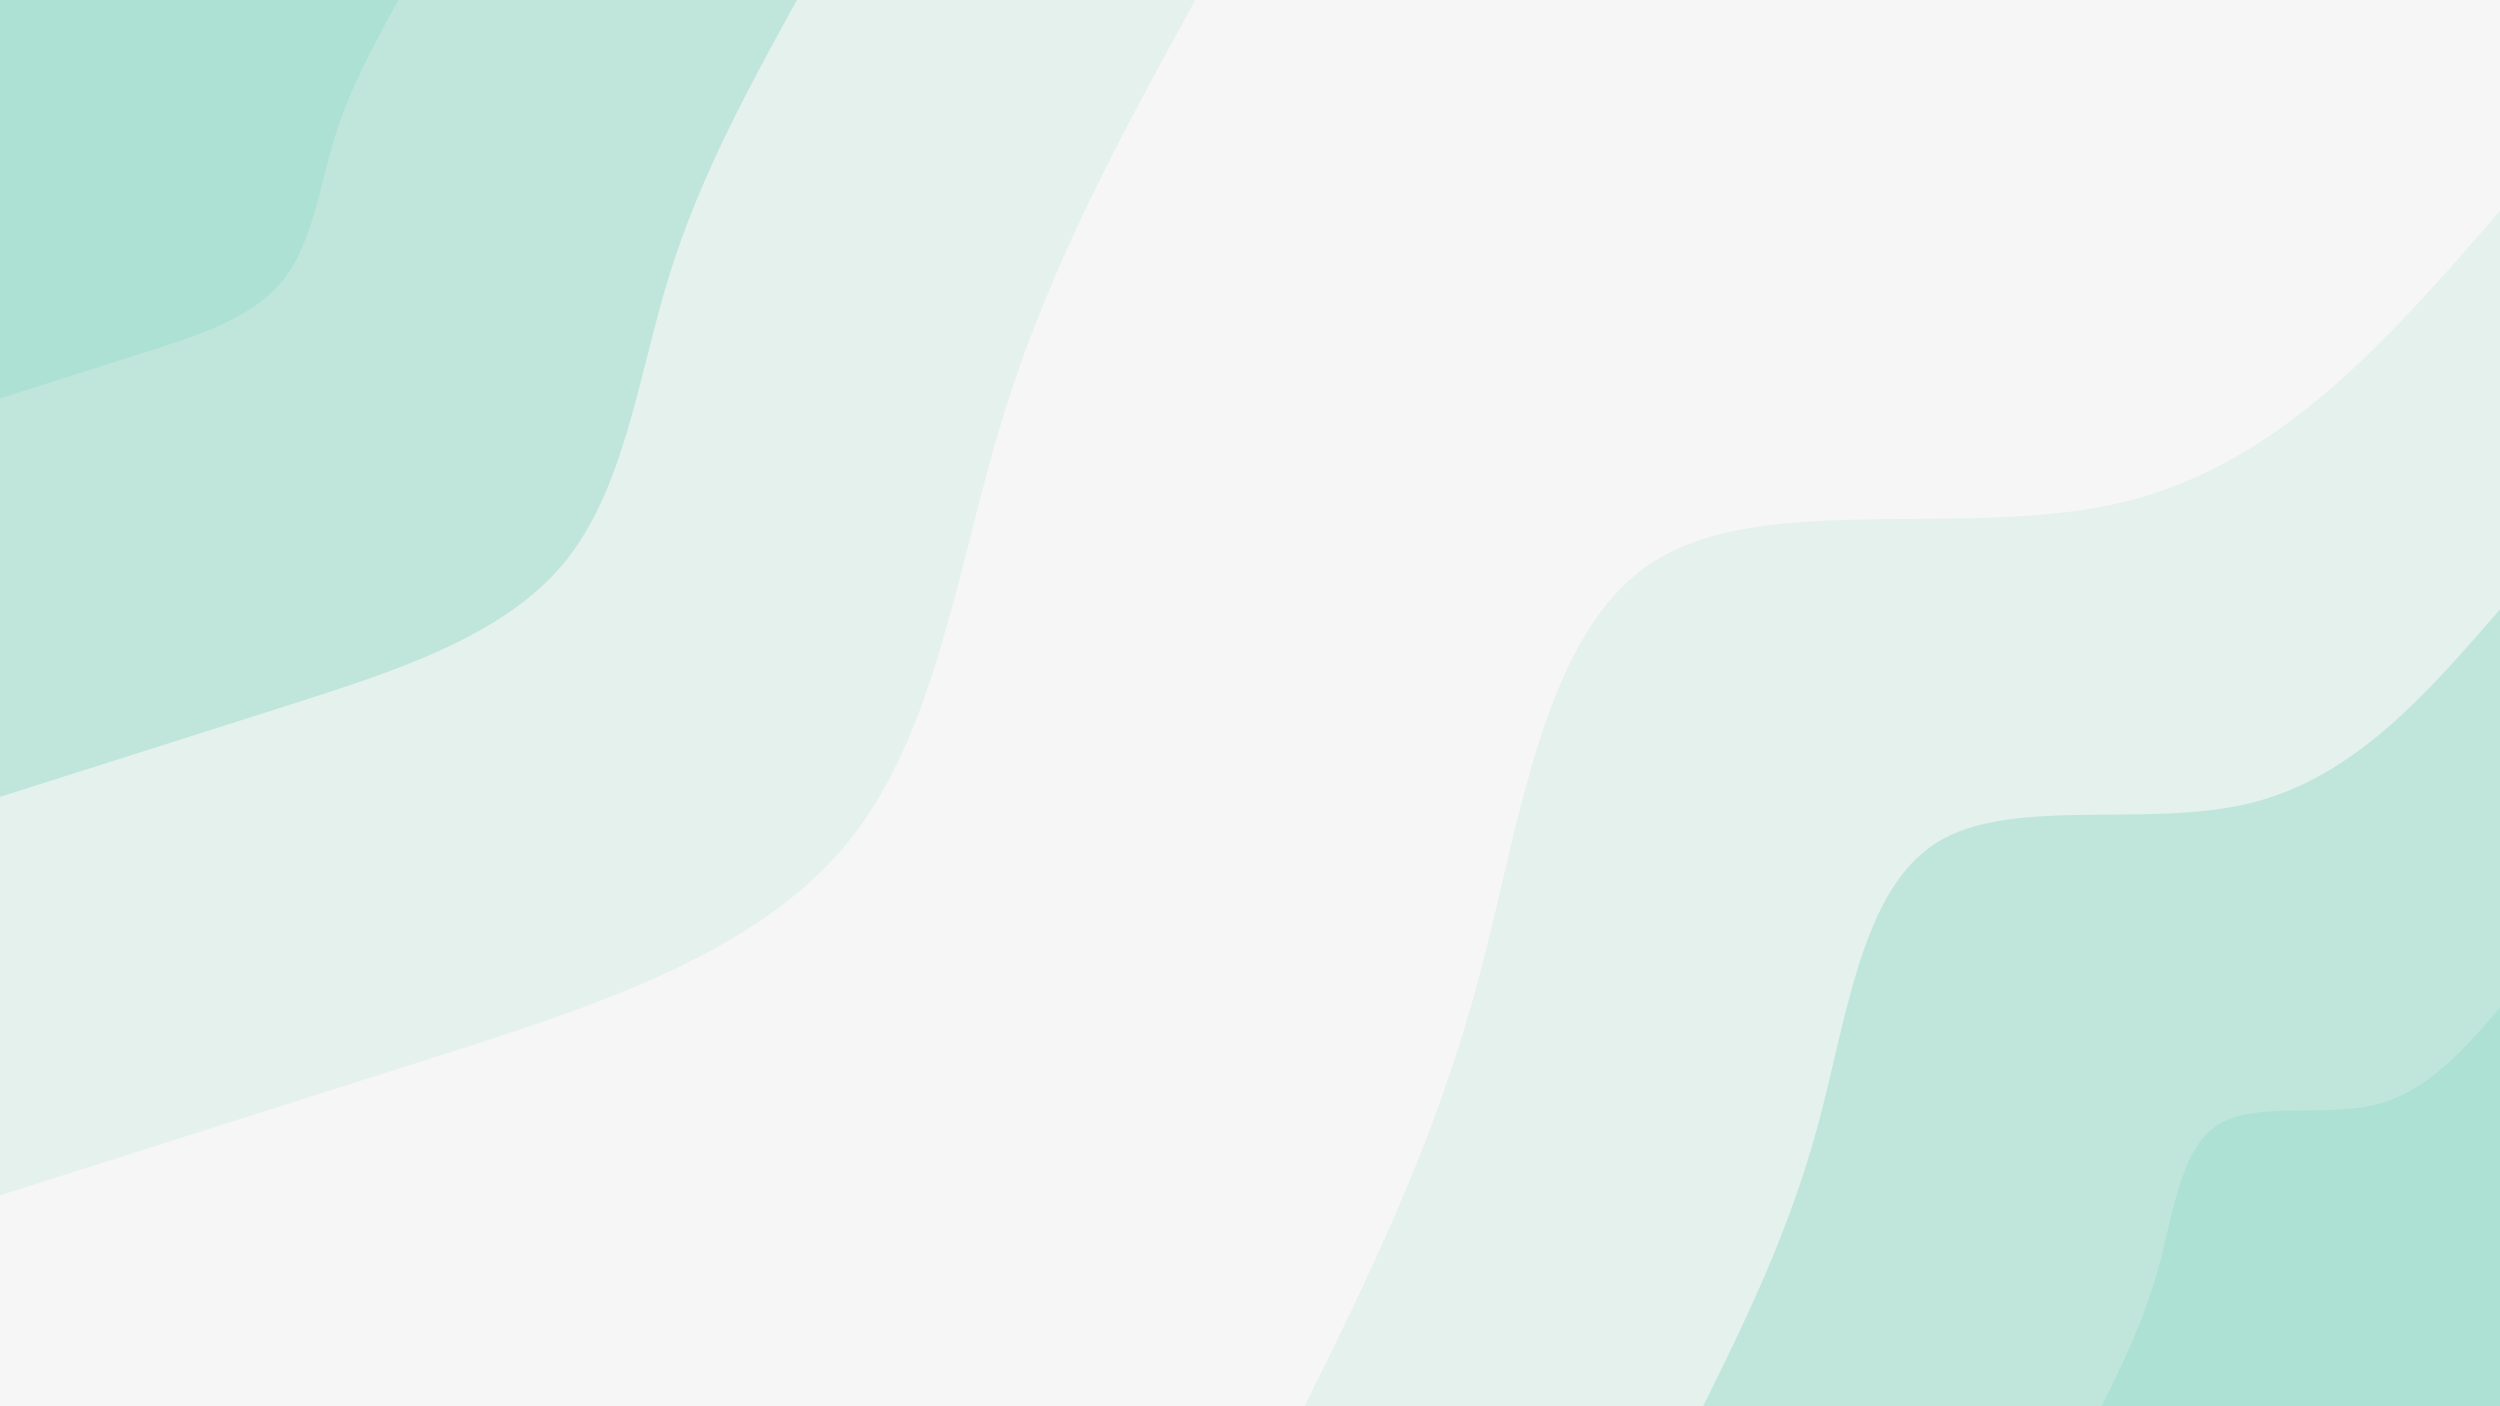 <svg id="visual" viewBox="0 0 960 540" width="960" height="540" xmlns="http://www.w3.org/2000/svg" xmlns:xlink="http://www.w3.org/1999/xlink" version="1.1"><rect x="0" y="0" width="960" height="540" fill="#f6f6f6"></rect><defs><linearGradient id="grad1_0" x1="43.8%" y1="100%" x2="100%" y2="0%"><stop offset="14.444%" stop-color="#ade1d4" stop-opacity="1"></stop><stop offset="85.556%" stop-color="#ade1d4" stop-opacity="1"></stop></linearGradient></defs><defs><linearGradient id="grad1_1" x1="43.8%" y1="100%" x2="100%" y2="0%"><stop offset="14.444%" stop-color="#ade1d4" stop-opacity="1"></stop><stop offset="85.556%" stop-color="#d2ece5" stop-opacity="1"></stop></linearGradient></defs><defs><linearGradient id="grad1_2" x1="43.8%" y1="100%" x2="100%" y2="0%"><stop offset="14.444%" stop-color="#f6f6f6" stop-opacity="1"></stop><stop offset="85.556%" stop-color="#d2ece5" stop-opacity="1"></stop></linearGradient></defs><defs><linearGradient id="grad2_0" x1="0%" y1="100%" x2="56.3%" y2="0%"><stop offset="14.444%" stop-color="#ade1d4" stop-opacity="1"></stop><stop offset="85.556%" stop-color="#ade1d4" stop-opacity="1"></stop></linearGradient></defs><defs><linearGradient id="grad2_1" x1="0%" y1="100%" x2="56.3%" y2="0%"><stop offset="14.444%" stop-color="#d2ece5" stop-opacity="1"></stop><stop offset="85.556%" stop-color="#ade1d4" stop-opacity="1"></stop></linearGradient></defs><defs><linearGradient id="grad2_2" x1="0%" y1="100%" x2="56.3%" y2="0%"><stop offset="14.444%" stop-color="#d2ece5" stop-opacity="1"></stop><stop offset="85.556%" stop-color="#f6f6f6" stop-opacity="1"></stop></linearGradient></defs><g transform="translate(960, 540)"><path d="M-459 0C-434.1 -50.4 -409.3 -100.9 -392.6 -162.6C-376 -224.4 -367.6 -297.5 -324.6 -324.6C-281.5 -351.6 -203.8 -332.6 -143.9 -347.4C-84 -362.1 -42 -410.6 0 -459L0 0Z" fill="#e4f1ed"></path><path d="M-306 0C-289.4 -33.6 -272.9 -67.2 -261.8 -108.4C-250.7 -149.6 -245.1 -198.3 -216.4 -216.4C-187.7 -234.4 -135.8 -221.8 -95.9 -231.6C-56 -241.4 -28 -273.7 0 -306L0 0Z" fill="#c0e6dc"></path><path d="M-153 0C-144.7 -16.8 -136.4 -33.6 -130.9 -54.2C-125.3 -74.8 -122.5 -99.2 -108.2 -108.2C-93.8 -117.2 -67.9 -110.9 -48 -115.8C-28 -120.7 -14 -136.9 0 -153L0 0Z" fill="#ade1d4"></path></g><g transform="translate(0, 0)"><path d="M459 0C431 50.9 403.1 101.8 385.3 159.6C367.4 217.4 359.8 282.2 324.6 324.6C289.4 366.9 226.7 386.9 168 405.6C109.3 424.3 54.7 441.6 0 459L0 0Z" fill="#e4f1ed"></path><path d="M306 0C287.4 33.9 268.7 67.8 256.8 106.4C245 144.9 239.8 188.1 216.4 216.4C192.9 244.6 151.1 257.9 112 270.4C72.9 282.8 36.4 294.4 0 306L0 0Z" fill="#c0e6dc"></path><path d="M153 0C143.7 17 134.4 33.9 128.4 53.2C122.5 72.5 119.9 94.1 108.2 108.2C96.5 122.3 75.6 129 56 135.2C36.4 141.4 18.2 147.2 0 153L0 0Z" fill="#ade1d4"></path></g></svg>